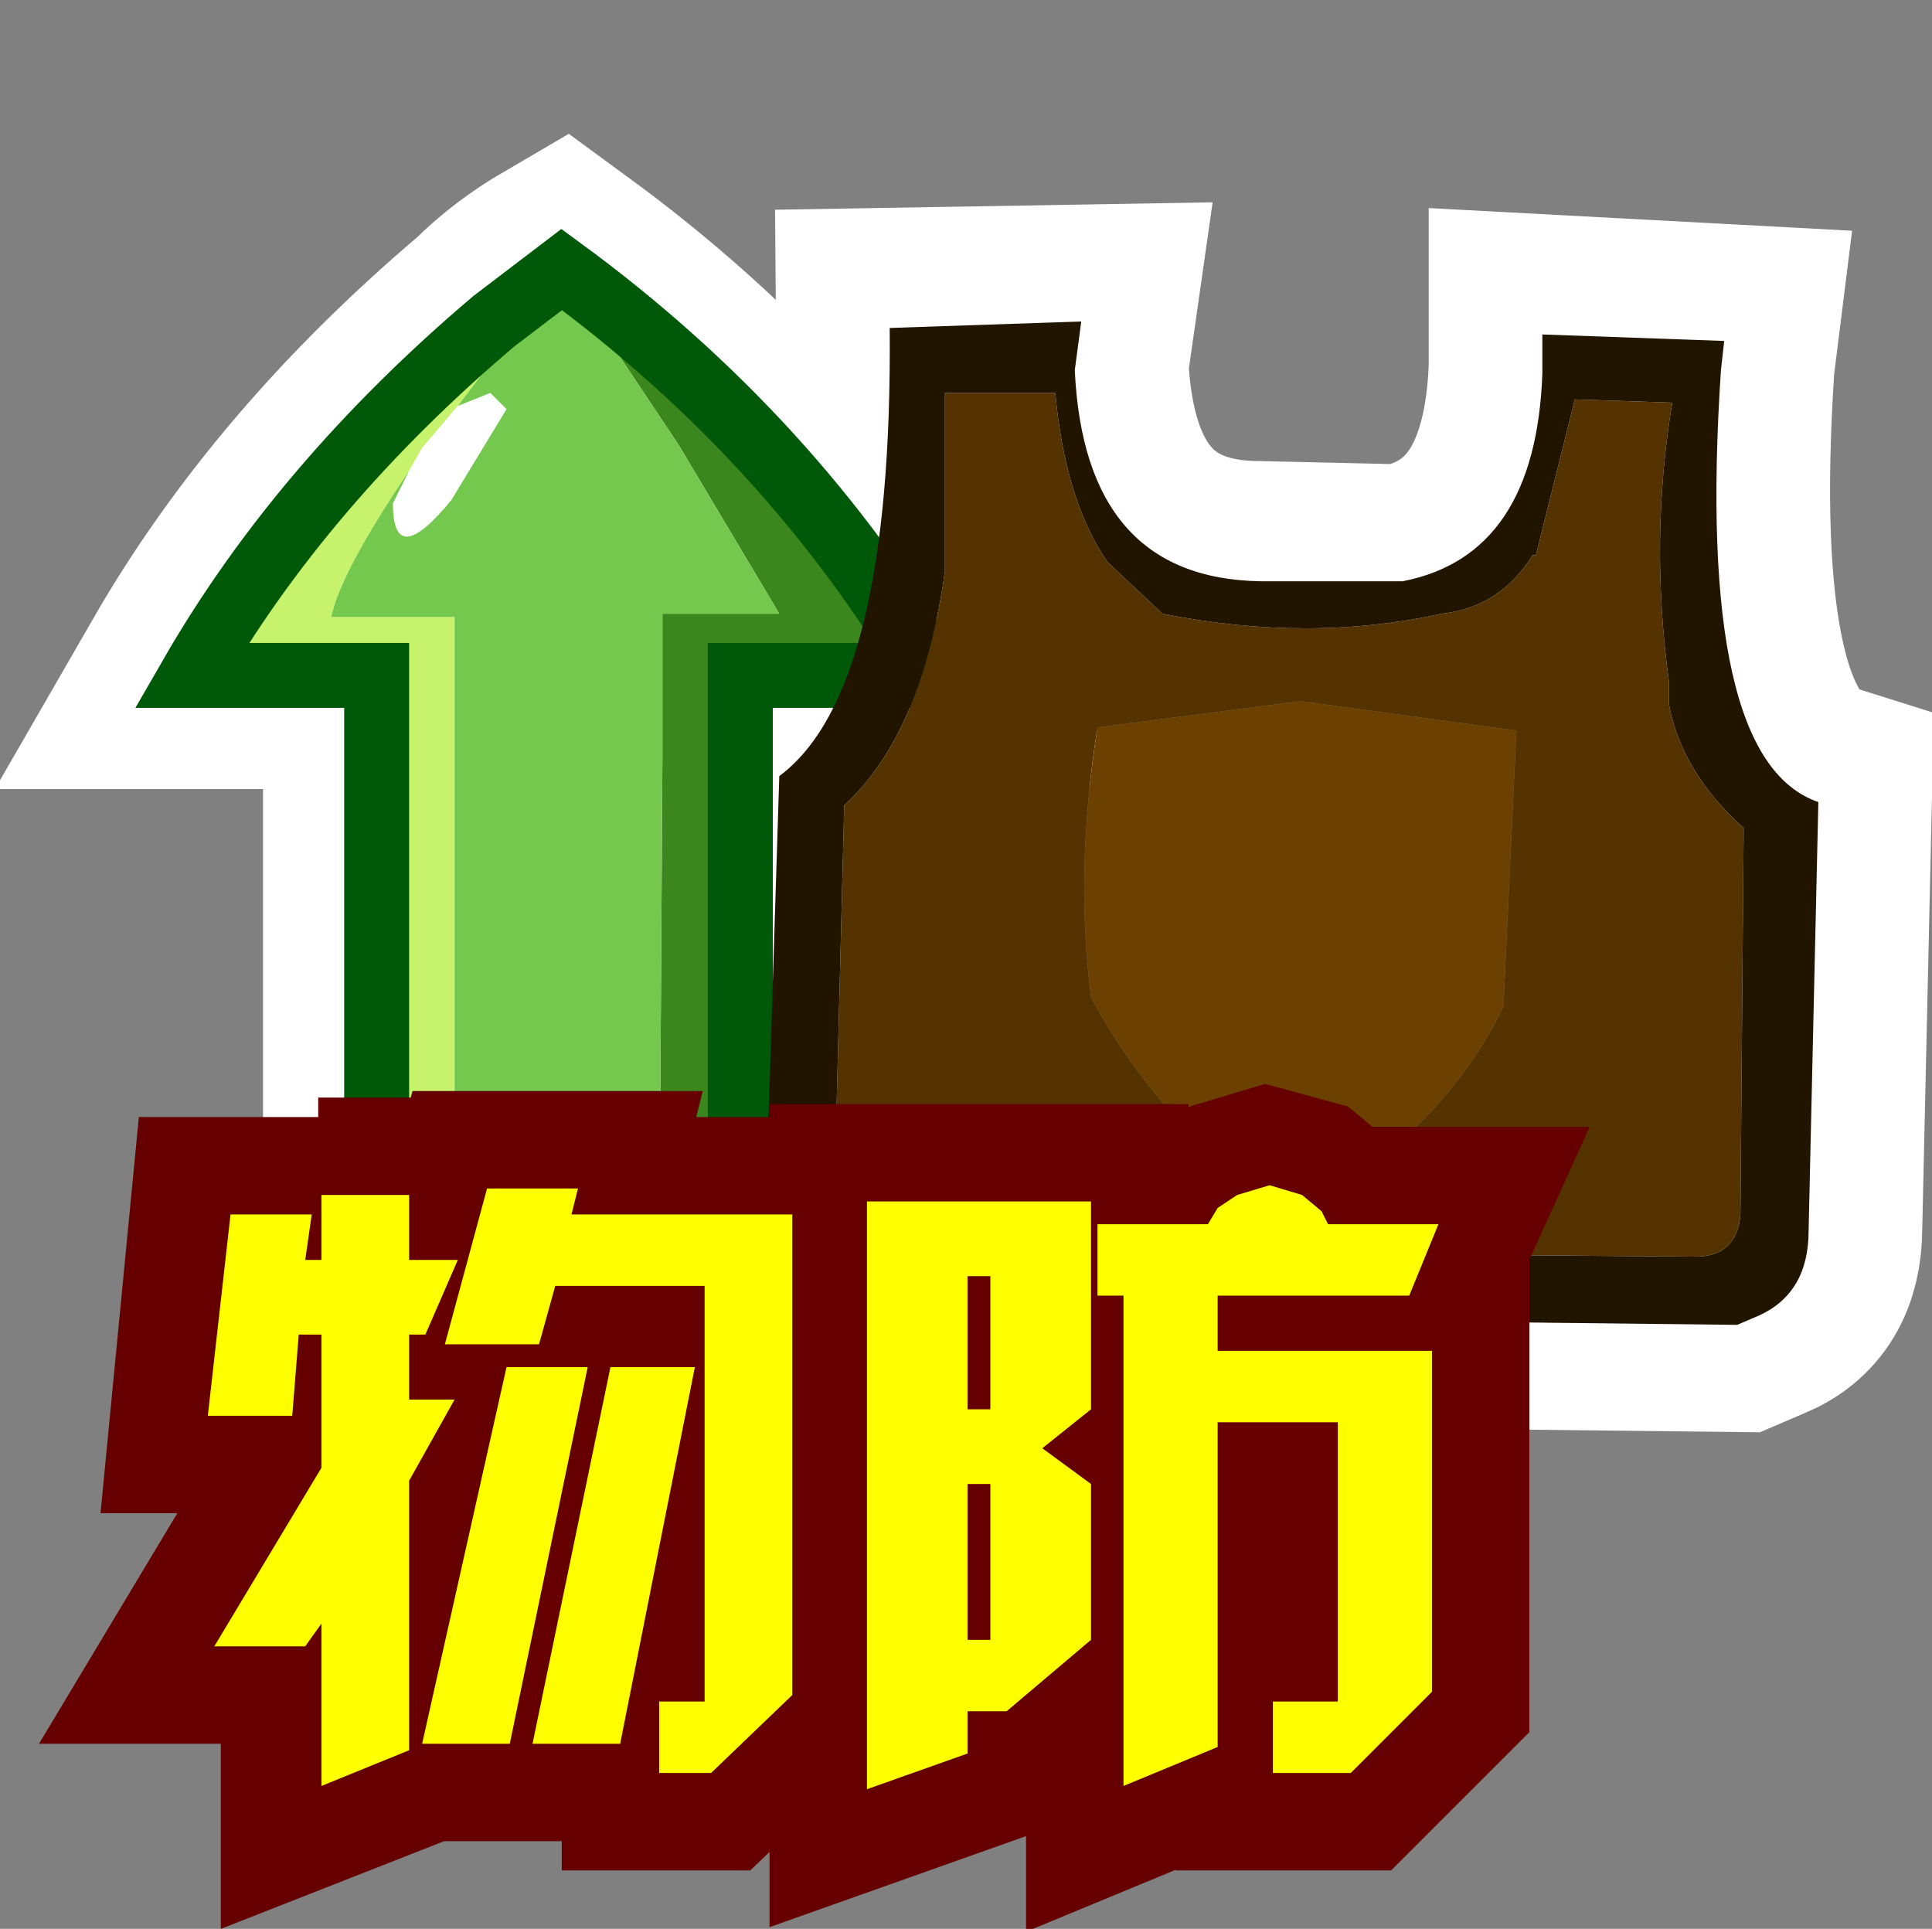 <?xml version="1.0" encoding="UTF-8" standalone="no"?>
<svg xmlns:xlink="http://www.w3.org/1999/xlink" height="29.7px" width="29.75px" xmlns="http://www.w3.org/2000/svg">
  <rect width="100%" height="100%" fill="#808080" stroke="none"/>
  <g transform="matrix(1.0, 0.0, 0.0, 1.0, 0.65, -0.6)">
    <path d="M11.75 20.3 Q12.1 20.65 12.75 20.75 L26.1 20.9 26.45 20.75 Q27.2 20.45 27.2 19.5 L27.35 12.85 Q25.45 12.25 25.85 6.2 L25.9 5.8 23.1 5.65 23.1 6.25 Q23.0 9.1 20.95 9.5 L18.75 9.45 Q16.05 9.45 15.9 6.2 L16.0 5.5 13.05 5.55 Q13.1 11.2 11.35 12.45 L11.15 18.8 11.55 20.1" fill="none" stroke="#ffffff" stroke-linecap="butt" stroke-linejoin="miter-clip" stroke-miterlimit="3.0" stroke-width="3.5"/>
    <path d="M8.0 4.75 Q7.4 5.1 6.95 5.55 4.0 8.05 2.3 11.0 L5.15 11.0 5.15 20.45 10.75 20.45 10.75 11.0 13.7 11.0 Q11.55 7.35 8.0 4.75 Z" fill="none" stroke="#ffffff" stroke-linecap="butt" stroke-linejoin="miter-clip" stroke-miterlimit="3.0" stroke-width="3.5"/>
    <path d="M8.0 4.75 Q11.55 7.35 13.7 11.0 L10.75 11.0 10.75 20.45 9.5 20.45 9.55 12.3 9.55 10.05 11.35 10.05 9.8 7.45 8.0 4.75" fill="#3b861d" fill-rule="evenodd" stroke="none"/>
    <path d="M6.95 5.55 L8.0 4.75 Q5.85 6.75 6.95 5.55" fill="#cb2c1b" fill-rule="evenodd" stroke="none"/>
    <path d="M6.35 20.45 L5.15 20.45 5.15 11.0 2.3 11.0 Q4.0 8.05 6.95 5.55 5.85 6.75 8.0 4.75 L6.4 6.85 5.85 7.5 5.65 7.85 Q4.6 9.4 4.45 10.1 L6.35 10.1 6.35 20.45" fill="#c7f36c" fill-rule="evenodd" stroke="none"/>
    <path d="M6.4 6.85 L6.9 6.65 7.15 6.9 6.3 8.3 Q5.4 9.4 5.4 8.35 L5.65 7.85 5.85 7.5 6.4 6.85" fill="#ffffff" fill-rule="evenodd" stroke="none"/>
    <path d="M8.0 4.75 L9.8 7.45 11.35 10.05 9.55 10.05 9.55 12.3 9.5 20.45 6.35 20.45 6.35 10.1 4.45 10.1 Q4.6 9.4 5.65 7.85 L5.4 8.35 Q5.4 9.4 6.3 8.3 L7.15 6.9 6.9 6.65 6.4 6.85 8.0 4.75" fill="#74c84e" fill-rule="evenodd" stroke="none"/>
    <path d="M9.5 20.45 L10.75 20.45 10.75 11.0 13.7 11.0 Q11.55 7.35 8.0 4.75 L6.95 5.55 Q4.0 8.05 2.3 11.0 L5.15 11.0 5.15 20.45 6.35 20.45 9.5 20.45 Z" fill="none" stroke="#005909" stroke-linecap="butt" stroke-linejoin="miter-clip" stroke-miterlimit="3.0" stroke-width="1.0"/>
    <path d="M21.55 10.05 Q22.45 9.95 22.95 9.15 L23.0 9.15 23.6 6.75 25.1 6.8 Q24.75 8.9 25.05 11.1 L25.05 11.45 Q25.25 12.5 26.2 13.35 L26.15 19.3 Q26.1 19.95 25.45 19.95 L12.95 19.85 Q12.35 19.75 12.2 18.9 L12.35 13.0 Q13.55 11.9 13.9 9.4 L13.9 6.65 15.6 6.65 Q15.75 8.3 16.4 9.25 L17.25 10.05 Q19.5 10.5 21.55 10.05 M22.5 16.1 L22.7 11.85 19.4 11.4 19.35 11.4 16.25 11.8 Q15.9 14.0 16.15 15.95 17.1 17.75 18.8 19.0 L19.25 19.15 19.35 19.2 19.7 19.05 19.75 19.1 19.8 19.0 Q21.65 17.85 22.5 16.1" fill="#553300" fill-rule="evenodd" stroke="none"/>
    <path d="M21.55 10.05 Q19.5 10.5 17.25 10.05 L16.4 9.25 Q15.75 8.3 15.6 6.65 L13.9 6.65 13.9 9.4 Q13.55 11.9 12.35 13.0 L12.2 18.9 Q12.35 19.75 12.95 19.85 L25.45 19.95 Q26.1 19.95 26.15 19.3 L26.2 13.35 Q25.25 12.5 25.05 11.45 L25.05 11.1 Q24.75 8.9 25.1 6.8 L23.6 6.75 23.0 9.15 22.95 9.15 Q22.45 9.95 21.55 10.05 M11.55 20.2 L11.15 18.9 11.35 12.55 Q13.1 11.25 13.05 5.65 L16.0 5.55 15.9 6.3 Q16.05 9.5 18.75 9.55 L20.95 9.55 Q23.0 9.15 23.1 6.35 L23.1 5.75 25.9 5.85 25.85 6.3 Q25.45 12.3 27.35 12.95 L27.2 19.55 Q27.2 20.5 26.45 20.85 L26.1 21.0 12.75 20.85 Q12.1 20.7 11.75 20.35 L11.8 20.15 11.55 20.2" fill="#221500" fill-rule="evenodd" stroke="none"/>
    <path d="M22.5 16.1 Q21.65 17.85 19.8 19.0 L19.75 19.1 19.7 19.05 19.35 19.2 19.25 19.15 18.8 19.0 Q17.1 17.75 16.15 15.95 15.9 14.0 16.25 11.8 L19.35 11.4 19.4 11.4 22.7 11.85 22.5 16.1" fill="#6c4100" fill-rule="evenodd" stroke="none"/>
    <path d="M11.55 20.2 L11.8 20.15 11.75 20.35 11.55 20.2" fill="#9f6000" fill-rule="evenodd" stroke="none"/>
    <path d="M21.0 20.55 L18.1 20.55 18.1 21.4 21.4 21.4 21.4 26.65 20.15 27.9 18.95 27.9 18.95 26.8 19.95 26.8 19.95 22.5 18.1 22.5 18.1 27.5 16.65 28.1 16.65 20.55 16.25 20.55 16.25 19.45 17.95 19.45 18.1 19.2 18.35 19.0 18.85 18.85 19.4 19.0 19.7 19.25 19.8 19.45 21.5 19.45 21.0 20.55 M4.25 19.0 L5.65 19.0 5.65 20.0 6.4 20.0 5.9 21.15 5.65 21.15 5.65 22.15 6.35 22.15 5.65 23.4 5.65 27.55 4.25 28.1 4.25 25.6 4.05 25.95 2.6 25.95 4.25 23.2 4.25 21.15 3.95 21.15 3.85 22.4 2.55 22.4 2.85 19.3 4.15 19.3 4.05 20.0 4.25 20.0 4.25 19.0 M7.6 21.3 L6.2 21.3 6.85 18.9 8.25 18.9 8.15 19.3 11.55 19.3 11.55 26.7 10.3 27.9 9.5 27.9 9.5 26.8 10.2 26.8 10.2 20.4 7.85 20.4 7.6 21.3 M10.05 21.65 L8.9 27.45 7.55 27.45 8.75 21.65 10.05 21.65 M8.4 21.65 L7.15 27.45 5.85 27.45 7.15 21.65 8.4 21.65 M14.25 20.25 L14.25 22.3 14.55 22.3 14.55 20.25 14.25 20.25 M14.25 23.45 L14.25 25.85 14.55 25.85 14.55 23.45 14.25 23.45 M16.15 23.45 L16.15 25.85 14.8 26.95 14.25 26.95 14.25 27.6 12.7 28.15 12.7 19.1 16.15 19.1 16.15 22.3 15.4 22.9 16.15 23.45" fill="#ffff00" fill-rule="evenodd" stroke="none"/>
    <path d="M21.0 20.55 L18.1 20.55 18.1 21.4 21.4 21.4 21.4 26.65 20.15 27.9 18.95 27.9 18.95 26.8 19.95 26.8 19.95 22.5 18.1 22.5 18.1 27.5 16.65 28.1 16.65 20.55 16.25 20.55 16.25 19.45 17.95 19.45 18.1 19.2 18.35 19.0 18.85 18.85 19.4 19.0 19.7 19.25 19.8 19.45 21.5 19.45 21.0 20.55 M4.25 19.0 L5.65 19.0 5.65 20.0 6.4 20.0 5.9 21.15 5.65 21.15 5.65 22.15 6.35 22.15 5.65 23.4 5.65 27.55 4.25 28.1 4.25 25.6 4.05 25.95 2.6 25.95 4.25 23.2 4.25 21.15 3.95 21.15 3.85 22.4 2.55 22.4 2.85 19.3 4.15 19.3 4.05 20.0 4.25 20.0 4.25 19.0 M7.6 21.3 L6.2 21.3 6.85 18.9 8.25 18.9 8.15 19.3 11.55 19.3 11.55 26.7 10.3 27.9 9.5 27.9 9.5 26.8 10.2 26.8 10.2 20.4 7.85 20.4 7.6 21.3 M10.05 21.65 L8.9 27.45 7.55 27.45 8.75 21.65 10.05 21.65 M8.4 21.65 L7.15 27.45 5.85 27.45 7.15 21.65 8.4 21.65 M14.25 20.25 L14.25 22.3 14.55 22.3 14.55 20.25 14.25 20.25 M14.25 23.45 L14.25 25.85 14.55 25.85 14.55 23.45 14.25 23.45 M16.15 23.45 L16.15 25.85 14.8 26.95 14.25 26.95 14.25 27.6 12.7 28.15 12.7 19.1 16.15 19.1 16.15 22.3 15.4 22.9 16.15 23.45 Z" fill="none" stroke="#660000" stroke-linecap="butt" stroke-linejoin="miter-clip" stroke-miterlimit="3.0" stroke-width="3.0"/>
    <path d="M21.05 20.55 L18.1 20.55 18.1 21.4 21.4 21.4 21.4 26.65 20.15 27.9 18.95 27.9 18.95 26.8 19.95 26.8 19.95 22.5 18.1 22.5 18.1 27.5 16.65 28.1 16.65 20.55 16.25 20.55 16.25 19.45 17.95 19.45 18.1 19.2 18.4 19.0 18.9 18.85 19.4 19.0 19.7 19.25 19.8 19.45 21.5 19.45 21.05 20.55 M4.3 19.0 L5.65 19.0 5.65 20.0 6.4 20.0 5.9 21.15 5.65 21.15 5.65 22.15 6.35 22.15 5.65 23.4 5.65 27.55 4.3 28.1 4.3 25.6 4.05 25.95 2.65 25.95 4.3 23.2 4.3 21.15 3.95 21.15 3.85 22.4 2.55 22.4 2.9 19.3 4.15 19.3 4.05 20.0 4.3 20.0 4.3 19.0 M10.05 21.65 L8.9 27.45 7.55 27.45 8.75 21.65 10.05 21.65 M7.65 21.3 L6.2 21.3 6.85 18.9 8.25 18.9 8.15 19.3 11.55 19.3 11.55 26.7 10.3 27.9 9.5 27.9 9.5 26.8 10.2 26.8 10.2 20.4 7.9 20.4 7.65 21.3 M8.4 21.65 L7.2 27.45 5.85 27.45 7.15 21.65 8.4 21.65 M14.25 23.45 L14.25 25.85 14.6 25.85 14.6 23.45 14.25 23.45 M14.25 20.25 L14.25 22.3 14.6 22.3 14.6 20.25 14.25 20.25 M16.15 23.45 L16.15 25.85 14.85 26.95 14.25 26.95 14.25 27.6 12.7 28.15 12.7 19.1 16.15 19.1 16.15 22.3 15.4 22.9 16.15 23.45" fill="#ffff00" fill-rule="evenodd" stroke="none"/>
  </g>
</svg>
